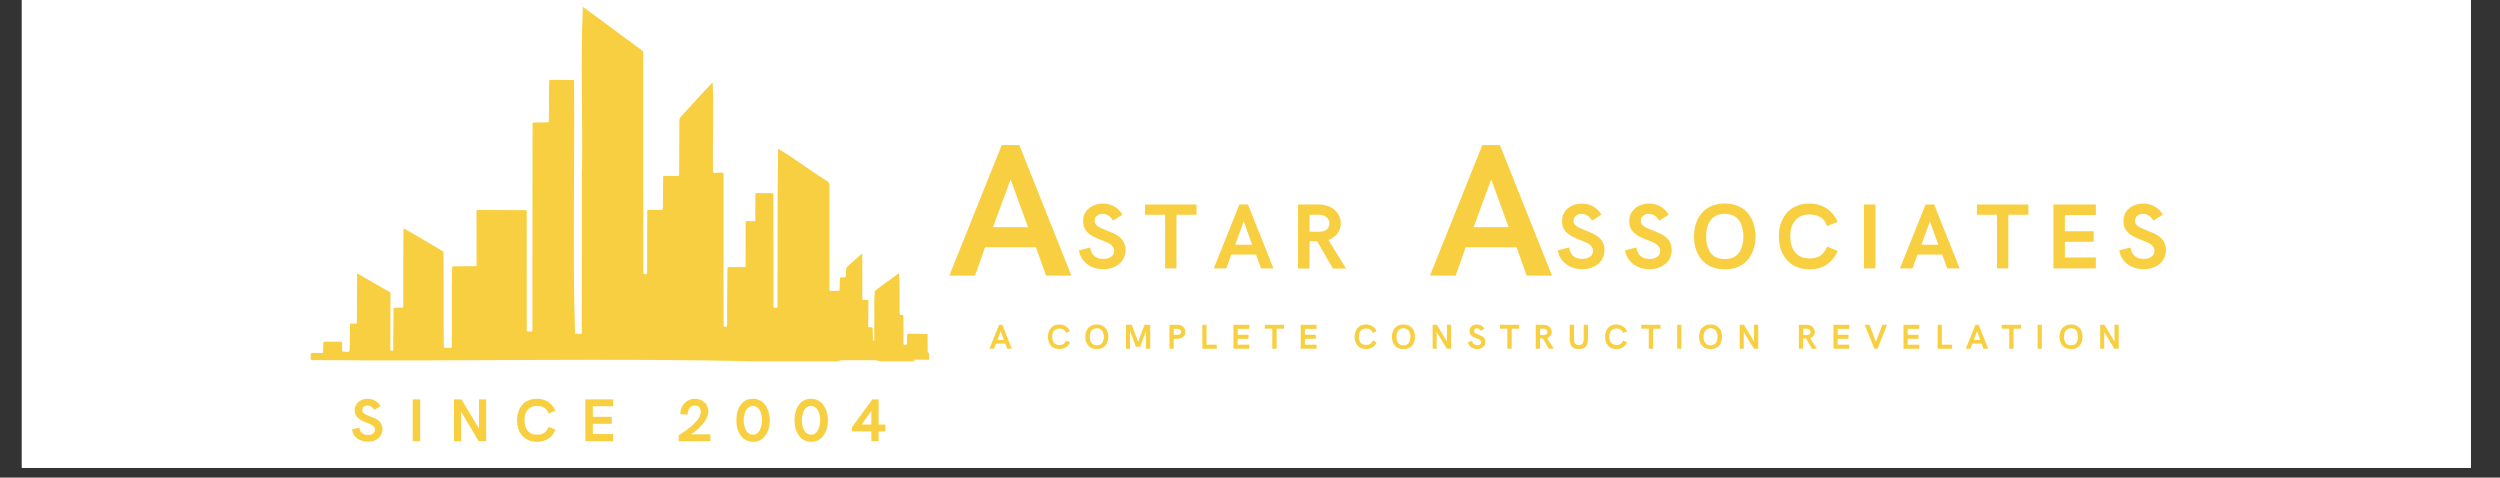<svg xmlns="http://www.w3.org/2000/svg" xmlns:xlink="http://www.w3.org/1999/xlink" width="335" zoomAndPan="magnify" viewBox="0 0 251.25 48" height="64" preserveAspectRatio="xMidYMid meet" version="1.0"><rect x="0" y="0" width="251.25" height="48" fill="#333333" stroke="none"/><defs><g/><clipPath id="40067dc426"><path d="M 2.195 0 L 248.32 0 L 248.32 47.02 L 2.195 47.02 Z M 2.195 0 " clip-rule="nonzero"/></clipPath><clipPath id="c0d48715ca"><path d="M 31.219 0.68 L 93.367 0.68 L 93.367 36.316 L 31.219 36.316 Z M 31.219 0.68 " clip-rule="nonzero"/></clipPath><clipPath id="877c671ae6"><path d="M 31.219 36 L 79 36 L 79 36.316 L 31.219 36.316 Z M 31.219 36 " clip-rule="nonzero"/></clipPath></defs><g clip-path="url(#40067dc426)"><path fill="#ffffff" d="M 2.195 0 L 248.32 0 L 248.32 47.02 L 2.195 47.02 Z M 2.195 0 " fill-opacity="1" fill-rule="nonzero"/><path fill="#ffffff" d="M 2.195 0 L 248.32 0 L 248.32 47.02 L 2.195 47.02 Z M 2.195 0 " fill-opacity="1" fill-rule="nonzero"/></g><g clip-path="url(#c0d48715ca)"><path fill="#f8cf40" d="M 93.848 37.168 C 93.207 36.75 92.441 36.527 91.781 36.184 C 91.805 36.125 91.887 36.152 91.938 36.145 C 92.395 36.148 92.852 36.152 93.305 36.152 C 93.398 36.141 93.562 36.191 93.598 36.074 C 93.594 35.898 93.625 35.68 93.578 35.516 C 93.434 35.352 93.203 35.66 93.234 35.223 C 93.23 34.77 93.227 34.312 93.223 33.855 C 93.207 33.758 93.266 33.582 93.133 33.566 C 92.508 33.551 91.875 33.527 91.246 33.539 C 91.094 33.57 91.184 34.328 91.145 34.504 C 91.141 34.641 91.125 34.652 90.992 34.656 C 90.805 34.66 90.793 34.648 90.793 34.453 C 90.793 34.348 90.797 34.246 90.797 34.141 C 90.793 33.348 90.809 32.555 90.793 31.762 C 90.797 31.664 90.699 31.652 90.621 31.664 C 90.422 31.676 90.422 31.637 90.414 31.461 C 90.387 30.137 90.43 28.809 90.363 27.484 C 90.254 27.469 90.195 27.559 90.121 27.609 C 89.406 28.172 88.594 28.68 87.918 29.262 C 87.82 30.473 87.898 31.711 87.863 32.93 C 87.863 33.301 87.867 33.672 87.867 34.043 C 87.855 34.113 87.879 34.242 87.805 34.27 C 87.672 34.238 87.738 33.371 87.703 33.195 C 87.719 32.832 87.652 32.895 87.344 32.895 C 87.23 32.895 87.258 32.762 87.254 32.688 C 87.262 31.945 87.273 31.203 87.277 30.465 C 87.281 30.109 87.32 30.148 86.961 30.148 C 86.637 30.152 86.66 30.176 86.66 29.84 C 86.656 28.426 86.672 27.012 86.66 25.602 C 86.656 25.574 86.637 25.543 86.617 25.52 C 86.609 25.516 86.57 25.531 86.551 25.547 C 86.094 25.953 85.645 26.367 85.18 26.77 C 84.949 26.973 85.062 27.328 85.012 27.602 C 85.059 28.086 84.688 27.773 84.43 27.91 C 84.383 28.25 84.387 28.594 84.383 28.938 C 84.371 29.059 84.43 29.25 84.242 29.227 C 84.043 29.234 83.844 29.23 83.648 29.23 C 83.332 29.23 83.355 29.258 83.355 28.941 C 83.359 25.484 83.371 22.027 83.355 18.57 C 83.355 18.414 83.301 18.32 83.172 18.238 C 82.758 17.977 82.348 17.703 81.941 17.43 C 80.695 16.609 79.488 15.688 78.203 14.953 C 78.105 20.203 78.168 25.465 78.137 30.723 C 78.137 30.938 78.129 30.938 77.922 30.938 C 77.738 30.934 77.734 30.93 77.727 30.746 C 77.719 27.023 77.738 23.301 77.719 19.578 C 77.715 19.418 77.707 19.414 77.559 19.414 C 77.086 19.41 76.609 19.41 76.137 19.406 C 75.914 19.406 75.914 19.395 75.914 19.637 C 75.91 20.473 75.918 21.309 75.906 22.145 C 75.961 22.328 75.184 22.188 75.059 22.219 C 74.867 22.18 74.965 22.66 74.938 22.789 C 74.934 24.109 74.945 25.426 74.93 26.746 C 74.93 26.809 74.895 26.84 74.832 26.84 C 74.316 26.84 73.801 26.844 73.281 26.844 C 73.117 26.844 73.117 26.848 73.109 27.02 C 73.074 28.879 73.082 30.742 73.074 32.605 C 73.07 32.84 73.066 32.84 72.82 32.84 C 72.758 32.84 72.727 32.801 72.727 32.742 C 72.695 27.668 72.727 22.59 72.711 17.512 C 72.707 17.359 72.695 17.348 72.551 17.348 C 72.359 17.352 72.172 17.363 71.984 17.367 C 71.621 17.375 71.652 17.395 71.652 17.035 C 71.617 14.145 71.727 11.168 71.629 8.32 C 71.598 8.312 71.543 8.363 71.508 8.398 C 71.285 8.629 71.062 8.855 70.848 9.09 C 70.047 9.961 69.254 10.836 68.453 11.703 C 68.336 11.832 68.273 11.961 68.277 12.137 C 68.25 13.945 68.277 15.758 68.254 17.566 C 68.254 17.73 68.043 17.672 67.934 17.684 C 67.598 17.684 67.258 17.684 66.922 17.684 C 66.598 17.688 66.645 17.664 66.641 17.953 C 66.641 18.93 66.633 19.902 66.613 20.875 C 66.609 21.086 66.605 21.086 66.391 21.09 C 65.984 21.094 65.578 21.098 65.176 21.098 C 65.07 21.105 65.055 21.113 65.051 21.219 C 65.027 23.105 65.043 24.992 65.035 26.883 C 65.035 27.055 65.035 27.227 65.027 27.398 C 65.023 27.535 64.996 27.559 64.855 27.562 C 64.746 27.559 64.652 27.566 64.656 27.426 C 64.66 23.555 64.652 19.688 64.645 15.816 C 64.645 12.309 64.652 8.801 64.645 5.293 C 64.66 5.133 64.516 5.07 64.41 4.984 C 62.453 3.566 60.539 2.09 58.578 0.695 C 58.332 5.988 58.574 11.656 58.492 17.074 C 58.484 17.074 58.477 17.074 58.473 17.074 C 58.465 22.539 58.484 28.004 58.469 33.469 C 58.516 33.633 57.887 33.516 57.793 33.539 C 57.531 25.273 57.773 16.715 57.695 8.352 C 57.684 8.234 57.75 8.039 57.582 8.035 C 56.844 8.027 56.102 8.031 55.359 8.027 C 55.301 8.012 55.207 8.035 55.191 8.098 C 55.148 9.465 55.191 10.836 55.164 12.207 C 55.242 12.375 53.957 12.281 53.793 12.312 C 53.484 12.293 53.527 12.367 53.523 12.633 C 53.52 19.449 53.5 26.266 53.504 33.086 C 53.504 33.316 53.504 33.316 53.277 33.316 C 52.93 33.301 52.93 33.371 52.938 32.992 C 52.938 30 52.934 27.012 52.934 24.02 C 52.934 23.105 52.938 22.191 52.938 21.281 C 52.938 21.141 52.926 21.129 52.797 21.121 C 51.191 21.113 49.59 21.105 47.984 21.105 C 47.926 21.105 47.887 21.137 47.887 21.199 C 47.883 22.957 47.895 24.715 47.895 26.473 C 47.895 26.77 47.91 26.754 47.609 26.754 C 46.938 26.754 46.266 26.754 45.594 26.758 C 45.457 26.758 45.445 26.77 45.441 26.906 C 45.375 29.551 45.43 32.199 45.41 34.844 C 45.406 34.93 45.383 34.957 45.305 34.961 C 45.109 34.965 44.91 34.965 44.711 34.961 C 44.629 34.961 44.609 34.941 44.602 34.852 C 44.566 31.801 44.609 28.75 44.574 25.695 C 44.547 25.539 44.645 25.309 44.465 25.227 C 43.191 24.488 41.938 23.715 40.652 22.992 C 40.59 22.957 40.555 22.977 40.547 23.047 C 40.539 23.613 40.539 24.184 40.535 24.75 C 40.531 26.77 40.539 28.785 40.531 30.801 C 40.535 30.961 40.371 30.914 40.27 30.922 C 40.078 30.922 39.891 30.922 39.699 30.926 C 39.562 30.93 39.562 30.934 39.555 31.078 C 39.539 32.059 39.531 33.043 39.52 34.023 C 39.516 34.387 39.52 34.75 39.52 35.109 C 39.516 35.242 39.488 35.262 39.367 35.258 C 39.211 35.27 39.234 35.145 39.234 35.035 C 39.238 33.211 39.227 31.383 39.242 29.555 C 39.246 29.434 39.199 29.367 39.094 29.312 C 38.078 28.75 37.082 28.148 36.074 27.57 C 35.871 27.43 35.875 27.523 35.883 27.75 C 35.875 29.293 35.879 30.836 35.867 32.379 C 35.871 32.605 35.613 32.496 35.473 32.516 C 35.145 32.512 35.18 32.469 35.176 32.793 C 35.168 33.516 35.16 34.242 35.148 34.965 C 35.16 35.535 34.996 35.316 34.5 35.34 C 34.414 35.336 34.387 35.309 34.387 35.207 C 34.383 34.969 34.383 34.727 34.379 34.484 C 34.379 34.363 34.363 34.348 34.246 34.348 C 33.711 34.344 33.176 34.34 32.645 34.34 C 32.523 34.34 32.508 34.355 32.5 34.469 C 32.492 34.711 32.484 34.953 32.477 35.191 C 32.469 35.508 32.488 35.48 32.176 35.477 C 31.918 35.504 31.172 35.395 31.223 35.566 C 31.281 36.125 31.02 36.215 31.719 36.188 C 46.645 36.332 61.605 35.965 76.52 36.328 C 79.465 36.723 82.398 37.254 85.219 38.207 C 86.105 38.512 86.992 38.812 87.855 39.188 C 88.039 39.266 88.207 39.277 88.402 39.207 C 88.891 39.039 89.387 38.895 89.879 38.742 C 89.973 38.715 90.078 38.723 90.148 38.637 C 88.367 37.441 86.258 36.883 84.254 36.223 C 85.441 36.168 86.648 36.219 87.844 36.199 C 88.363 36.203 88.84 36.453 89.328 36.609 C 89.977 36.848 90.621 37.086 91.246 37.379 C 91.609 37.5 92.18 37.965 92.527 37.797 C 92.957 37.621 93.383 37.43 93.836 37.312 C 93.91 37.289 93.918 37.203 93.848 37.168 Z M 93.848 37.168 " fill-opacity="1" fill-rule="nonzero"/></g><g clip-path="url(#877c671ae6)"><path fill="#f8cf40" d="M 78.066 42.457 C 69.875 39.371 61.09 38.516 52.426 37.816 C 45.742 37.309 39.062 36.754 32.375 36.309 C 32.375 36.309 32.375 36.312 32.371 36.312 C 32.238 36.32 32.098 36.297 31.965 36.328 C 41.078 37.648 50.262 38.73 59.266 40.734 C 63.539 41.656 67.766 42.812 71.898 44.242 C 72.02 44.281 72.133 44.289 72.25 44.254 C 73.363 43.922 74.477 43.586 75.59 43.254 C 76.383 43.016 77.172 42.785 77.969 42.551 C 78.008 42.531 78.07 42.527 78.082 42.477 C 78.086 42.473 78.074 42.461 78.066 42.457 Z M 78.066 42.457 " fill-opacity="1" fill-rule="nonzero"/></g><g fill="#f8cf40" fill-opacity="1"><g transform="translate(99.424, 35.048)"><g><path d="M 0.016 0 L 0.984 -2.406 L 1.312 -2.406 L 2.266 0 L 1.797 0 L 1.609 -0.516 L 0.672 -0.516 L 0.484 0 Z M 0.828 -0.891 L 1.469 -0.891 L 1.141 -1.766 Z M 0.828 -0.891 "/></g></g></g><g fill="#f8cf40" fill-opacity="1"><g transform="translate(103.025, 35.048)"><g/></g></g><g fill="#f8cf40" fill-opacity="1"><g transform="translate(105.181, 35.048)"><g><path d="M 1.297 0.031 C 1.141 0.031 1 0.008 0.875 -0.031 C 0.75 -0.07 0.641 -0.129 0.547 -0.203 C 0.453 -0.285 0.375 -0.379 0.312 -0.484 C 0.258 -0.586 0.219 -0.695 0.188 -0.812 C 0.156 -0.938 0.141 -1.066 0.141 -1.203 C 0.141 -1.336 0.156 -1.461 0.188 -1.578 C 0.219 -1.703 0.258 -1.816 0.312 -1.922 C 0.375 -2.023 0.453 -2.113 0.547 -2.188 C 0.641 -2.27 0.75 -2.332 0.875 -2.375 C 1 -2.414 1.141 -2.438 1.297 -2.438 C 1.453 -2.438 1.598 -2.41 1.734 -2.359 C 1.867 -2.305 1.988 -2.227 2.094 -2.125 C 2.195 -2.031 2.281 -1.906 2.344 -1.75 L 1.953 -1.594 C 1.922 -1.695 1.875 -1.781 1.812 -1.844 C 1.75 -1.906 1.672 -1.953 1.578 -1.984 C 1.492 -2.016 1.398 -2.031 1.297 -2.031 C 1.172 -2.031 1.062 -2.008 0.969 -1.969 C 0.875 -1.926 0.797 -1.867 0.734 -1.797 C 0.68 -1.723 0.641 -1.633 0.609 -1.531 C 0.578 -1.438 0.562 -1.332 0.562 -1.219 C 0.562 -1.102 0.578 -0.992 0.609 -0.891 C 0.641 -0.785 0.68 -0.691 0.734 -0.609 C 0.797 -0.535 0.875 -0.477 0.969 -0.438 C 1.062 -0.395 1.172 -0.375 1.297 -0.375 C 1.453 -0.375 1.582 -0.406 1.688 -0.469 C 1.801 -0.539 1.891 -0.66 1.953 -0.828 L 2.359 -0.656 C 2.297 -0.508 2.211 -0.383 2.109 -0.281 C 2.004 -0.176 1.883 -0.098 1.75 -0.047 C 1.613 0.004 1.461 0.031 1.297 0.031 Z M 1.297 0.031 "/></g></g></g><g fill="#f8cf40" fill-opacity="1"><g transform="translate(108.933, 35.048)"><g><path d="M 1.297 0.031 C 1.141 0.031 1 0.008 0.875 -0.031 C 0.75 -0.07 0.641 -0.129 0.547 -0.203 C 0.453 -0.285 0.375 -0.379 0.312 -0.484 C 0.258 -0.586 0.219 -0.695 0.188 -0.812 C 0.156 -0.938 0.141 -1.066 0.141 -1.203 C 0.141 -1.336 0.156 -1.461 0.188 -1.578 C 0.219 -1.703 0.258 -1.816 0.312 -1.922 C 0.375 -2.023 0.453 -2.113 0.547 -2.188 C 0.641 -2.27 0.75 -2.332 0.875 -2.375 C 1 -2.414 1.141 -2.438 1.297 -2.438 C 1.453 -2.438 1.594 -2.414 1.719 -2.375 C 1.844 -2.332 1.953 -2.27 2.047 -2.188 C 2.141 -2.113 2.219 -2.023 2.281 -1.922 C 2.344 -1.816 2.383 -1.703 2.406 -1.578 C 2.438 -1.461 2.453 -1.336 2.453 -1.203 C 2.453 -1.066 2.438 -0.938 2.406 -0.812 C 2.383 -0.695 2.344 -0.586 2.281 -0.484 C 2.219 -0.379 2.141 -0.285 2.047 -0.203 C 1.953 -0.129 1.844 -0.07 1.719 -0.031 C 1.594 0.008 1.453 0.031 1.297 0.031 Z M 1.297 -0.344 C 1.43 -0.344 1.539 -0.363 1.625 -0.406 C 1.719 -0.457 1.789 -0.52 1.844 -0.594 C 1.895 -0.676 1.93 -0.77 1.953 -0.875 C 1.984 -0.977 2 -1.086 2 -1.203 C 2 -1.316 1.984 -1.422 1.953 -1.516 C 1.93 -1.617 1.895 -1.711 1.844 -1.797 C 1.789 -1.879 1.719 -1.941 1.625 -1.984 C 1.539 -2.035 1.43 -2.062 1.297 -2.062 C 1.172 -2.062 1.062 -2.035 0.969 -1.984 C 0.883 -1.941 0.812 -1.879 0.75 -1.797 C 0.695 -1.711 0.656 -1.617 0.625 -1.516 C 0.602 -1.422 0.594 -1.316 0.594 -1.203 C 0.594 -1.086 0.602 -0.977 0.625 -0.875 C 0.656 -0.77 0.695 -0.676 0.75 -0.594 C 0.812 -0.52 0.883 -0.457 0.969 -0.406 C 1.062 -0.363 1.172 -0.344 1.297 -0.344 Z M 1.297 -0.344 "/></g></g></g><g fill="#f8cf40" fill-opacity="1"><g transform="translate(112.848, 35.048)"><g><path d="M 0.312 0 L 0.312 -2.406 L 0.891 -2.406 L 1.531 -0.688 L 2.172 -2.406 L 2.75 -2.406 L 2.75 0 L 2.328 0 L 2.328 -1.797 L 1.734 -0.203 L 1.312 -0.203 L 0.719 -1.797 L 0.719 0 Z M 0.312 0 "/></g></g></g><g fill="#f8cf40" fill-opacity="1"><g transform="translate(117.221, 35.048)"><g><path d="M 0.312 0 L 0.312 -2.406 L 1.062 -2.406 C 1.188 -2.406 1.301 -2.391 1.406 -2.359 C 1.508 -2.328 1.598 -2.281 1.672 -2.219 C 1.742 -2.156 1.801 -2.078 1.844 -1.984 C 1.883 -1.898 1.906 -1.801 1.906 -1.688 C 1.906 -1.582 1.883 -1.484 1.844 -1.391 C 1.801 -1.305 1.742 -1.234 1.672 -1.172 C 1.598 -1.117 1.508 -1.078 1.406 -1.047 C 1.301 -1.016 1.188 -1 1.062 -1 L 0.734 -1 L 0.734 0 Z M 0.734 -1.406 L 1.062 -1.406 C 1.207 -1.406 1.312 -1.426 1.375 -1.469 C 1.445 -1.52 1.484 -1.594 1.484 -1.688 C 1.484 -1.789 1.445 -1.867 1.375 -1.922 C 1.312 -1.973 1.207 -2 1.062 -2 L 0.734 -2 Z M 0.734 -1.406 "/></g></g></g><g fill="#f8cf40" fill-opacity="1"><g transform="translate(120.524, 35.048)"><g><path d="M 0.312 0 L 0.312 -2.406 L 0.734 -2.406 L 0.734 -0.406 L 1.766 -0.406 L 1.766 0 Z M 0.312 0 "/></g></g></g><g fill="#f8cf40" fill-opacity="1"><g transform="translate(123.649, 35.048)"><g><path d="M 0.312 0 L 0.312 -2.406 L 1.906 -2.406 L 1.906 -2 L 0.734 -2 L 0.734 -1.406 L 1.828 -1.406 L 1.828 -1 L 0.734 -1 L 0.734 -0.406 L 1.906 -0.406 L 1.906 0 Z M 0.312 0 "/></g></g></g><g fill="#f8cf40" fill-opacity="1"><g transform="translate(127.084, 35.048)"><g><path d="M 0.781 0 L 0.781 -2.016 L 0.031 -2.016 L 0.031 -2.406 L 1.969 -2.406 L 1.969 -2.016 L 1.219 -2.016 L 1.219 0 Z M 0.781 0 "/></g></g></g><g fill="#f8cf40" fill-opacity="1"><g transform="translate(130.408, 35.048)"><g><path d="M 0.312 0 L 0.312 -2.406 L 1.906 -2.406 L 1.906 -2 L 0.734 -2 L 0.734 -1.406 L 1.828 -1.406 L 1.828 -1 L 0.734 -1 L 0.734 -0.406 L 1.906 -0.406 L 1.906 0 Z M 0.312 0 "/></g></g></g><g fill="#f8cf40" fill-opacity="1"><g transform="translate(133.843, 35.048)"><g/></g></g><g fill="#f8cf40" fill-opacity="1"><g transform="translate(135.999, 35.048)"><g><path d="M 1.297 0.031 C 1.141 0.031 1 0.008 0.875 -0.031 C 0.75 -0.07 0.641 -0.129 0.547 -0.203 C 0.453 -0.285 0.375 -0.379 0.312 -0.484 C 0.258 -0.586 0.219 -0.695 0.188 -0.812 C 0.156 -0.938 0.141 -1.066 0.141 -1.203 C 0.141 -1.336 0.156 -1.461 0.188 -1.578 C 0.219 -1.703 0.258 -1.816 0.312 -1.922 C 0.375 -2.023 0.453 -2.113 0.547 -2.188 C 0.641 -2.27 0.75 -2.332 0.875 -2.375 C 1 -2.414 1.141 -2.438 1.297 -2.438 C 1.453 -2.438 1.598 -2.41 1.734 -2.359 C 1.867 -2.305 1.988 -2.227 2.094 -2.125 C 2.195 -2.031 2.281 -1.906 2.344 -1.75 L 1.953 -1.594 C 1.922 -1.695 1.875 -1.781 1.812 -1.844 C 1.75 -1.906 1.672 -1.953 1.578 -1.984 C 1.492 -2.016 1.398 -2.031 1.297 -2.031 C 1.172 -2.031 1.062 -2.008 0.969 -1.969 C 0.875 -1.926 0.797 -1.867 0.734 -1.797 C 0.68 -1.723 0.641 -1.633 0.609 -1.531 C 0.578 -1.438 0.562 -1.332 0.562 -1.219 C 0.562 -1.102 0.578 -0.992 0.609 -0.891 C 0.641 -0.785 0.68 -0.691 0.734 -0.609 C 0.797 -0.535 0.875 -0.477 0.969 -0.438 C 1.062 -0.395 1.172 -0.375 1.297 -0.375 C 1.453 -0.375 1.582 -0.406 1.688 -0.469 C 1.801 -0.539 1.891 -0.66 1.953 -0.828 L 2.359 -0.656 C 2.297 -0.508 2.211 -0.383 2.109 -0.281 C 2.004 -0.176 1.883 -0.098 1.75 -0.047 C 1.613 0.004 1.461 0.031 1.297 0.031 Z M 1.297 0.031 "/></g></g></g><g fill="#f8cf40" fill-opacity="1"><g transform="translate(139.751, 35.048)"><g><path d="M 1.297 0.031 C 1.141 0.031 1 0.008 0.875 -0.031 C 0.75 -0.07 0.641 -0.129 0.547 -0.203 C 0.453 -0.285 0.375 -0.379 0.312 -0.484 C 0.258 -0.586 0.219 -0.695 0.188 -0.812 C 0.156 -0.938 0.141 -1.066 0.141 -1.203 C 0.141 -1.336 0.156 -1.461 0.188 -1.578 C 0.219 -1.703 0.258 -1.816 0.312 -1.922 C 0.375 -2.023 0.453 -2.113 0.547 -2.188 C 0.641 -2.27 0.75 -2.332 0.875 -2.375 C 1 -2.414 1.141 -2.438 1.297 -2.438 C 1.453 -2.438 1.594 -2.414 1.719 -2.375 C 1.844 -2.332 1.953 -2.27 2.047 -2.188 C 2.141 -2.113 2.219 -2.023 2.281 -1.922 C 2.344 -1.816 2.383 -1.703 2.406 -1.578 C 2.438 -1.461 2.453 -1.336 2.453 -1.203 C 2.453 -1.066 2.438 -0.938 2.406 -0.812 C 2.383 -0.695 2.344 -0.586 2.281 -0.484 C 2.219 -0.379 2.141 -0.285 2.047 -0.203 C 1.953 -0.129 1.844 -0.07 1.719 -0.031 C 1.594 0.008 1.453 0.031 1.297 0.031 Z M 1.297 -0.344 C 1.43 -0.344 1.539 -0.363 1.625 -0.406 C 1.719 -0.457 1.789 -0.52 1.844 -0.594 C 1.895 -0.676 1.93 -0.77 1.953 -0.875 C 1.984 -0.977 2 -1.086 2 -1.203 C 2 -1.316 1.984 -1.422 1.953 -1.516 C 1.93 -1.617 1.895 -1.711 1.844 -1.797 C 1.789 -1.879 1.719 -1.941 1.625 -1.984 C 1.539 -2.035 1.43 -2.062 1.297 -2.062 C 1.172 -2.062 1.062 -2.035 0.969 -1.984 C 0.883 -1.941 0.812 -1.879 0.75 -1.797 C 0.695 -1.711 0.656 -1.617 0.625 -1.516 C 0.602 -1.422 0.594 -1.316 0.594 -1.203 C 0.594 -1.086 0.602 -0.977 0.625 -0.875 C 0.656 -0.77 0.695 -0.676 0.75 -0.594 C 0.812 -0.52 0.883 -0.457 0.969 -0.406 C 1.062 -0.363 1.172 -0.344 1.297 -0.344 Z M 1.297 -0.344 "/></g></g></g><g fill="#f8cf40" fill-opacity="1"><g transform="translate(143.666, 35.048)"><g><path d="M 0.312 0 L 0.312 -2.406 L 0.734 -2.406 L 1.75 -0.719 L 1.75 -2.406 L 2.172 -2.406 L 2.172 0 L 1.734 0 L 0.719 -1.688 L 0.719 0 Z M 0.312 0 "/></g></g></g><g fill="#f8cf40" fill-opacity="1"><g transform="translate(147.456, 35.048)"><g><path d="M 1 0.031 C 0.895 0.031 0.789 0.016 0.688 -0.016 C 0.582 -0.047 0.488 -0.086 0.406 -0.141 C 0.32 -0.203 0.25 -0.273 0.188 -0.359 C 0.133 -0.453 0.098 -0.555 0.078 -0.672 L 0.5 -0.781 C 0.508 -0.688 0.535 -0.609 0.578 -0.547 C 0.629 -0.484 0.691 -0.438 0.766 -0.406 C 0.836 -0.375 0.914 -0.359 1 -0.359 C 1.094 -0.359 1.164 -0.367 1.219 -0.391 C 1.281 -0.422 1.328 -0.457 1.359 -0.5 C 1.391 -0.551 1.406 -0.602 1.406 -0.656 C 1.406 -0.719 1.383 -0.77 1.344 -0.812 C 1.312 -0.863 1.27 -0.906 1.219 -0.938 C 1.164 -0.969 1.102 -0.992 1.031 -1.016 C 0.957 -1.047 0.883 -1.078 0.812 -1.109 C 0.738 -1.141 0.664 -1.172 0.594 -1.203 C 0.531 -1.242 0.469 -1.289 0.406 -1.344 C 0.352 -1.395 0.312 -1.453 0.281 -1.516 C 0.25 -1.586 0.234 -1.676 0.234 -1.781 C 0.234 -1.883 0.254 -1.977 0.297 -2.062 C 0.336 -2.145 0.391 -2.211 0.453 -2.266 C 0.523 -2.328 0.602 -2.367 0.688 -2.391 C 0.781 -2.422 0.879 -2.438 0.984 -2.438 C 1.129 -2.438 1.266 -2.398 1.391 -2.328 C 1.523 -2.266 1.633 -2.16 1.719 -2.016 L 1.359 -1.797 C 1.316 -1.879 1.258 -1.941 1.188 -1.984 C 1.125 -2.035 1.051 -2.062 0.969 -2.062 C 0.914 -2.062 0.863 -2.047 0.812 -2.016 C 0.77 -1.992 0.734 -1.961 0.703 -1.922 C 0.68 -1.891 0.672 -1.848 0.672 -1.797 C 0.672 -1.742 0.688 -1.695 0.719 -1.656 C 0.75 -1.613 0.789 -1.578 0.844 -1.547 C 0.906 -1.516 0.969 -1.484 1.031 -1.453 C 1.102 -1.43 1.176 -1.406 1.25 -1.375 C 1.32 -1.344 1.391 -1.305 1.453 -1.266 C 1.523 -1.234 1.586 -1.191 1.641 -1.141 C 1.703 -1.086 1.75 -1.023 1.781 -0.953 C 1.812 -0.879 1.828 -0.797 1.828 -0.703 C 1.828 -0.586 1.805 -0.484 1.766 -0.391 C 1.723 -0.305 1.66 -0.234 1.578 -0.172 C 1.504 -0.109 1.414 -0.055 1.312 -0.016 C 1.219 0.016 1.113 0.031 1 0.031 Z M 1 0.031 "/></g></g></g><g fill="#f8cf40" fill-opacity="1"><g transform="translate(150.707, 35.048)"><g><path d="M 0.781 0 L 0.781 -2.016 L 0.031 -2.016 L 0.031 -2.406 L 1.969 -2.406 L 1.969 -2.016 L 1.219 -2.016 L 1.219 0 Z M 0.781 0 "/></g></g></g><g fill="#f8cf40" fill-opacity="1"><g transform="translate(154.031, 35.048)"><g><path d="M 0.312 0 L 0.312 -2.406 L 1.094 -2.406 C 1.195 -2.406 1.301 -2.391 1.406 -2.359 C 1.508 -2.328 1.598 -2.281 1.672 -2.219 C 1.742 -2.156 1.801 -2.078 1.844 -1.984 C 1.895 -1.898 1.922 -1.805 1.922 -1.703 C 1.922 -1.598 1.898 -1.504 1.859 -1.422 C 1.816 -1.336 1.758 -1.266 1.688 -1.203 C 1.613 -1.148 1.535 -1.102 1.453 -1.062 L 2.125 0 L 1.625 0 L 1.031 -1.031 L 0.734 -1.031 L 0.734 0 Z M 0.75 -1.375 L 1.125 -1.375 C 1.238 -1.383 1.328 -1.414 1.391 -1.469 C 1.453 -1.531 1.484 -1.602 1.484 -1.688 C 1.484 -1.789 1.445 -1.867 1.375 -1.922 C 1.312 -1.984 1.219 -2.016 1.094 -2.016 L 0.75 -2.016 Z M 0.75 -1.375 "/></g></g></g><g fill="#f8cf40" fill-opacity="1"><g transform="translate(157.505, 35.048)"><g><path d="M 1.172 0.031 C 0.953 0.031 0.773 -0.004 0.641 -0.078 C 0.516 -0.16 0.414 -0.273 0.344 -0.422 C 0.281 -0.566 0.25 -0.738 0.25 -0.938 L 0.25 -2.406 L 0.688 -2.406 L 0.688 -0.984 C 0.688 -0.859 0.695 -0.75 0.719 -0.656 C 0.75 -0.57 0.801 -0.504 0.875 -0.453 C 0.945 -0.398 1.047 -0.375 1.172 -0.375 C 1.305 -0.375 1.406 -0.398 1.469 -0.453 C 1.539 -0.504 1.586 -0.57 1.609 -0.656 C 1.641 -0.75 1.656 -0.859 1.656 -0.984 L 1.656 -2.406 L 2.094 -2.406 L 2.094 -0.953 C 2.094 -0.754 2.062 -0.578 2 -0.422 C 1.938 -0.273 1.836 -0.16 1.703 -0.078 C 1.566 -0.004 1.391 0.031 1.172 0.031 Z M 1.172 0.031 "/></g></g></g><g fill="#f8cf40" fill-opacity="1"><g transform="translate(161.169, 35.048)"><g><path d="M 1.297 0.031 C 1.141 0.031 1 0.008 0.875 -0.031 C 0.75 -0.07 0.641 -0.129 0.547 -0.203 C 0.453 -0.285 0.375 -0.379 0.312 -0.484 C 0.258 -0.586 0.219 -0.695 0.188 -0.812 C 0.156 -0.938 0.141 -1.066 0.141 -1.203 C 0.141 -1.336 0.156 -1.461 0.188 -1.578 C 0.219 -1.703 0.258 -1.816 0.312 -1.922 C 0.375 -2.023 0.453 -2.113 0.547 -2.188 C 0.641 -2.27 0.75 -2.332 0.875 -2.375 C 1 -2.414 1.141 -2.438 1.297 -2.438 C 1.453 -2.438 1.598 -2.41 1.734 -2.359 C 1.867 -2.305 1.988 -2.227 2.094 -2.125 C 2.195 -2.031 2.281 -1.906 2.344 -1.75 L 1.953 -1.594 C 1.922 -1.695 1.875 -1.781 1.812 -1.844 C 1.75 -1.906 1.672 -1.953 1.578 -1.984 C 1.492 -2.016 1.398 -2.031 1.297 -2.031 C 1.172 -2.031 1.062 -2.008 0.969 -1.969 C 0.875 -1.926 0.797 -1.867 0.734 -1.797 C 0.68 -1.723 0.641 -1.633 0.609 -1.531 C 0.578 -1.438 0.562 -1.332 0.562 -1.219 C 0.562 -1.102 0.578 -0.992 0.609 -0.891 C 0.641 -0.785 0.68 -0.691 0.734 -0.609 C 0.797 -0.535 0.875 -0.477 0.969 -0.438 C 1.062 -0.395 1.172 -0.375 1.297 -0.375 C 1.453 -0.375 1.582 -0.406 1.688 -0.469 C 1.801 -0.539 1.891 -0.66 1.953 -0.828 L 2.359 -0.656 C 2.297 -0.508 2.211 -0.383 2.109 -0.281 C 2.004 -0.176 1.883 -0.098 1.75 -0.047 C 1.613 0.004 1.461 0.031 1.297 0.031 Z M 1.297 0.031 "/></g></g></g><g fill="#f8cf40" fill-opacity="1"><g transform="translate(164.921, 35.048)"><g><path d="M 0.781 0 L 0.781 -2.016 L 0.031 -2.016 L 0.031 -2.406 L 1.969 -2.406 L 1.969 -2.016 L 1.219 -2.016 L 1.219 0 Z M 0.781 0 "/></g></g></g><g fill="#f8cf40" fill-opacity="1"><g transform="translate(168.245, 35.048)"><g><path d="M 0.312 0 L 0.312 -2.406 L 0.734 -2.406 L 0.734 0 Z M 0.312 0 "/></g></g></g><g fill="#f8cf40" fill-opacity="1"><g transform="translate(170.616, 35.048)"><g><path d="M 1.297 0.031 C 1.141 0.031 1 0.008 0.875 -0.031 C 0.75 -0.07 0.641 -0.129 0.547 -0.203 C 0.453 -0.285 0.375 -0.379 0.312 -0.484 C 0.258 -0.586 0.219 -0.695 0.188 -0.812 C 0.156 -0.938 0.141 -1.066 0.141 -1.203 C 0.141 -1.336 0.156 -1.461 0.188 -1.578 C 0.219 -1.703 0.258 -1.816 0.312 -1.922 C 0.375 -2.023 0.453 -2.113 0.547 -2.188 C 0.641 -2.27 0.75 -2.332 0.875 -2.375 C 1 -2.414 1.141 -2.438 1.297 -2.438 C 1.453 -2.438 1.594 -2.414 1.719 -2.375 C 1.844 -2.332 1.953 -2.27 2.047 -2.188 C 2.141 -2.113 2.219 -2.023 2.281 -1.922 C 2.344 -1.816 2.383 -1.703 2.406 -1.578 C 2.438 -1.461 2.453 -1.336 2.453 -1.203 C 2.453 -1.066 2.438 -0.938 2.406 -0.812 C 2.383 -0.695 2.344 -0.586 2.281 -0.484 C 2.219 -0.379 2.141 -0.285 2.047 -0.203 C 1.953 -0.129 1.844 -0.07 1.719 -0.031 C 1.594 0.008 1.453 0.031 1.297 0.031 Z M 1.297 -0.344 C 1.43 -0.344 1.539 -0.363 1.625 -0.406 C 1.719 -0.457 1.789 -0.52 1.844 -0.594 C 1.895 -0.676 1.93 -0.77 1.953 -0.875 C 1.984 -0.977 2 -1.086 2 -1.203 C 2 -1.316 1.984 -1.422 1.953 -1.516 C 1.93 -1.617 1.895 -1.711 1.844 -1.797 C 1.789 -1.879 1.719 -1.941 1.625 -1.984 C 1.539 -2.035 1.43 -2.062 1.297 -2.062 C 1.172 -2.062 1.062 -2.035 0.969 -1.984 C 0.883 -1.941 0.812 -1.879 0.75 -1.797 C 0.695 -1.711 0.656 -1.617 0.625 -1.516 C 0.602 -1.422 0.594 -1.316 0.594 -1.203 C 0.594 -1.086 0.602 -0.977 0.625 -0.875 C 0.656 -0.77 0.695 -0.676 0.75 -0.594 C 0.812 -0.52 0.883 -0.457 0.969 -0.406 C 1.062 -0.363 1.172 -0.344 1.297 -0.344 Z M 1.297 -0.344 "/></g></g></g><g fill="#f8cf40" fill-opacity="1"><g transform="translate(174.531, 35.048)"><g><path d="M 0.312 0 L 0.312 -2.406 L 0.734 -2.406 L 1.75 -0.719 L 1.75 -2.406 L 2.172 -2.406 L 2.172 0 L 1.734 0 L 0.719 -1.688 L 0.719 0 Z M 0.312 0 "/></g></g></g><g fill="#f8cf40" fill-opacity="1"><g transform="translate(178.32, 35.048)"><g/></g></g><g fill="#f8cf40" fill-opacity="1"><g transform="translate(180.476, 35.048)"><g><path d="M 0.312 0 L 0.312 -2.406 L 1.094 -2.406 C 1.195 -2.406 1.301 -2.391 1.406 -2.359 C 1.508 -2.328 1.598 -2.281 1.672 -2.219 C 1.742 -2.156 1.801 -2.078 1.844 -1.984 C 1.895 -1.898 1.922 -1.805 1.922 -1.703 C 1.922 -1.598 1.898 -1.504 1.859 -1.422 C 1.816 -1.336 1.758 -1.266 1.688 -1.203 C 1.613 -1.148 1.535 -1.102 1.453 -1.062 L 2.125 0 L 1.625 0 L 1.031 -1.031 L 0.734 -1.031 L 0.734 0 Z M 0.75 -1.375 L 1.125 -1.375 C 1.238 -1.383 1.328 -1.414 1.391 -1.469 C 1.453 -1.531 1.484 -1.602 1.484 -1.688 C 1.484 -1.789 1.445 -1.867 1.375 -1.922 C 1.312 -1.984 1.219 -2.016 1.094 -2.016 L 0.75 -2.016 Z M 0.75 -1.375 "/></g></g></g><g fill="#f8cf40" fill-opacity="1"><g transform="translate(183.95, 35.048)"><g><path d="M 0.312 0 L 0.312 -2.406 L 1.906 -2.406 L 1.906 -2 L 0.734 -2 L 0.734 -1.406 L 1.828 -1.406 L 1.828 -1 L 0.734 -1 L 0.734 -0.406 L 1.906 -0.406 L 1.906 0 Z M 0.312 0 "/></g></g></g><g fill="#f8cf40" fill-opacity="1"><g transform="translate(187.385, 35.048)"><g><path d="M 0.984 0 L 0.016 -2.406 L 0.5 -2.406 L 1.141 -0.703 L 1.797 -2.406 L 2.266 -2.406 L 1.312 0 Z M 0.984 0 "/></g></g></g><g fill="#f8cf40" fill-opacity="1"><g transform="translate(190.986, 35.048)"><g><path d="M 0.312 0 L 0.312 -2.406 L 1.906 -2.406 L 1.906 -2 L 0.734 -2 L 0.734 -1.406 L 1.828 -1.406 L 1.828 -1 L 0.734 -1 L 0.734 -0.406 L 1.906 -0.406 L 1.906 0 Z M 0.312 0 "/></g></g></g><g fill="#f8cf40" fill-opacity="1"><g transform="translate(194.42, 35.048)"><g><path d="M 0.312 0 L 0.312 -2.406 L 0.734 -2.406 L 0.734 -0.406 L 1.766 -0.406 L 1.766 0 Z M 0.312 0 "/></g></g></g><g fill="#f8cf40" fill-opacity="1"><g transform="translate(197.546, 35.048)"><g><path d="M 0.016 0 L 0.984 -2.406 L 1.312 -2.406 L 2.266 0 L 1.797 0 L 1.609 -0.516 L 0.672 -0.516 L 0.484 0 Z M 0.828 -0.891 L 1.469 -0.891 L 1.141 -1.766 Z M 0.828 -0.891 "/></g></g></g><g fill="#f8cf40" fill-opacity="1"><g transform="translate(201.147, 35.048)"><g><path d="M 0.781 0 L 0.781 -2.016 L 0.031 -2.016 L 0.031 -2.406 L 1.969 -2.406 L 1.969 -2.016 L 1.219 -2.016 L 1.219 0 Z M 0.781 0 "/></g></g></g><g fill="#f8cf40" fill-opacity="1"><g transform="translate(204.471, 35.048)"><g><path d="M 0.312 0 L 0.312 -2.406 L 0.734 -2.406 L 0.734 0 Z M 0.312 0 "/></g></g></g><g fill="#f8cf40" fill-opacity="1"><g transform="translate(206.842, 35.048)"><g><path d="M 1.297 0.031 C 1.141 0.031 1 0.008 0.875 -0.031 C 0.75 -0.07 0.641 -0.129 0.547 -0.203 C 0.453 -0.285 0.375 -0.379 0.312 -0.484 C 0.258 -0.586 0.219 -0.695 0.188 -0.812 C 0.156 -0.938 0.141 -1.066 0.141 -1.203 C 0.141 -1.336 0.156 -1.461 0.188 -1.578 C 0.219 -1.703 0.258 -1.816 0.312 -1.922 C 0.375 -2.023 0.453 -2.113 0.547 -2.188 C 0.641 -2.27 0.75 -2.332 0.875 -2.375 C 1 -2.414 1.141 -2.438 1.297 -2.438 C 1.453 -2.438 1.594 -2.414 1.719 -2.375 C 1.844 -2.332 1.953 -2.27 2.047 -2.188 C 2.141 -2.113 2.219 -2.023 2.281 -1.922 C 2.344 -1.816 2.383 -1.703 2.406 -1.578 C 2.438 -1.461 2.453 -1.336 2.453 -1.203 C 2.453 -1.066 2.438 -0.938 2.406 -0.812 C 2.383 -0.695 2.344 -0.586 2.281 -0.484 C 2.219 -0.379 2.141 -0.285 2.047 -0.203 C 1.953 -0.129 1.844 -0.07 1.719 -0.031 C 1.594 0.008 1.453 0.031 1.297 0.031 Z M 1.297 -0.344 C 1.43 -0.344 1.539 -0.363 1.625 -0.406 C 1.719 -0.457 1.789 -0.52 1.844 -0.594 C 1.895 -0.676 1.93 -0.77 1.953 -0.875 C 1.984 -0.977 2 -1.086 2 -1.203 C 2 -1.316 1.984 -1.422 1.953 -1.516 C 1.93 -1.617 1.895 -1.711 1.844 -1.797 C 1.789 -1.879 1.719 -1.941 1.625 -1.984 C 1.539 -2.035 1.43 -2.062 1.297 -2.062 C 1.172 -2.062 1.062 -2.035 0.969 -1.984 C 0.883 -1.941 0.812 -1.879 0.75 -1.797 C 0.695 -1.711 0.656 -1.617 0.625 -1.516 C 0.602 -1.422 0.594 -1.316 0.594 -1.203 C 0.594 -1.086 0.602 -0.977 0.625 -0.875 C 0.656 -0.77 0.695 -0.676 0.75 -0.594 C 0.812 -0.52 0.883 -0.457 0.969 -0.406 C 1.062 -0.363 1.172 -0.344 1.297 -0.344 Z M 1.297 -0.344 "/></g></g></g><g fill="#f8cf40" fill-opacity="1"><g transform="translate(210.757, 35.048)"><g><path d="M 0.312 0 L 0.312 -2.406 L 0.734 -2.406 L 1.75 -0.719 L 1.75 -2.406 L 2.172 -2.406 L 2.172 0 L 1.734 0 L 0.719 -1.688 L 0.719 0 Z M 0.312 0 "/></g></g></g><g fill="#f8cf40" fill-opacity="1"><g transform="translate(35.237, 44.341)"><g><path d="M 1.75 0.047 C 1.562 0.047 1.379 0.02 1.203 -0.031 C 1.023 -0.082 0.859 -0.156 0.703 -0.25 C 0.555 -0.352 0.43 -0.484 0.328 -0.641 C 0.234 -0.797 0.172 -0.977 0.141 -1.188 L 0.891 -1.375 C 0.898 -1.195 0.945 -1.051 1.031 -0.938 C 1.113 -0.832 1.219 -0.754 1.344 -0.703 C 1.469 -0.648 1.602 -0.625 1.75 -0.625 C 1.906 -0.625 2.031 -0.645 2.125 -0.688 C 2.227 -0.738 2.305 -0.805 2.359 -0.891 C 2.422 -0.973 2.453 -1.062 2.453 -1.156 C 2.453 -1.27 2.422 -1.363 2.359 -1.438 C 2.305 -1.508 2.227 -1.57 2.125 -1.625 C 2.031 -1.688 1.922 -1.742 1.797 -1.797 C 1.68 -1.848 1.555 -1.895 1.422 -1.938 C 1.297 -1.988 1.172 -2.047 1.047 -2.109 C 0.93 -2.18 0.828 -2.258 0.734 -2.344 C 0.641 -2.438 0.562 -2.539 0.5 -2.656 C 0.438 -2.781 0.406 -2.93 0.406 -3.109 C 0.406 -3.297 0.441 -3.457 0.516 -3.594 C 0.586 -3.738 0.68 -3.859 0.797 -3.953 C 0.922 -4.055 1.062 -4.133 1.219 -4.188 C 1.383 -4.238 1.551 -4.266 1.719 -4.266 C 1.977 -4.266 2.219 -4.203 2.438 -4.078 C 2.664 -3.961 2.852 -3.781 3 -3.531 L 2.375 -3.141 C 2.301 -3.285 2.203 -3.395 2.078 -3.469 C 1.961 -3.551 1.836 -3.594 1.703 -3.594 C 1.598 -3.594 1.504 -3.57 1.422 -3.531 C 1.348 -3.5 1.285 -3.445 1.234 -3.375 C 1.191 -3.312 1.172 -3.234 1.172 -3.141 C 1.172 -3.047 1.195 -2.961 1.25 -2.891 C 1.312 -2.816 1.391 -2.754 1.484 -2.703 C 1.578 -2.648 1.688 -2.598 1.812 -2.547 C 1.938 -2.504 2.062 -2.457 2.188 -2.406 C 2.312 -2.352 2.438 -2.297 2.562 -2.234 C 2.688 -2.172 2.797 -2.094 2.891 -2 C 2.984 -1.914 3.055 -1.805 3.109 -1.672 C 3.172 -1.547 3.203 -1.395 3.203 -1.219 C 3.203 -1.02 3.16 -0.844 3.078 -0.688 C 3.004 -0.531 2.898 -0.395 2.766 -0.281 C 2.641 -0.176 2.488 -0.094 2.312 -0.031 C 2.133 0.02 1.945 0.047 1.75 0.047 Z M 1.75 0.047 "/></g></g></g><g fill="#f8cf40" fill-opacity="1"><g transform="translate(40.929, 44.341)"><g><path d="M 0.547 0 L 0.547 -4.203 L 1.297 -4.203 L 1.297 0 Z M 0.547 0 "/></g></g></g><g fill="#f8cf40" fill-opacity="1"><g transform="translate(45.079, 44.341)"><g><path d="M 0.547 0 L 0.547 -4.203 L 1.297 -4.203 L 3.062 -1.266 L 3.062 -4.203 L 3.781 -4.203 L 3.781 0 L 3.031 0 L 1.266 -2.953 L 1.266 0 Z M 0.547 0 "/></g></g></g><g fill="#f8cf40" fill-opacity="1"><g transform="translate(51.713, 44.341)"><g><path d="M 2.281 0.062 C 2 0.062 1.75 0.023 1.531 -0.047 C 1.312 -0.129 1.117 -0.238 0.953 -0.375 C 0.797 -0.508 0.664 -0.664 0.562 -0.844 C 0.457 -1.02 0.379 -1.219 0.328 -1.438 C 0.273 -1.656 0.25 -1.879 0.25 -2.109 C 0.25 -2.336 0.273 -2.555 0.328 -2.766 C 0.379 -2.984 0.457 -3.18 0.562 -3.359 C 0.664 -3.547 0.797 -3.707 0.953 -3.844 C 1.117 -3.977 1.312 -4.082 1.531 -4.156 C 1.75 -4.227 1.992 -4.266 2.266 -4.266 C 2.547 -4.266 2.801 -4.219 3.031 -4.125 C 3.27 -4.039 3.477 -3.906 3.656 -3.719 C 3.844 -3.539 3.992 -3.32 4.109 -3.062 L 3.406 -2.781 C 3.352 -2.969 3.27 -3.113 3.156 -3.219 C 3.051 -3.332 2.922 -3.414 2.766 -3.469 C 2.617 -3.52 2.453 -3.547 2.266 -3.547 C 2.047 -3.547 1.852 -3.508 1.688 -3.438 C 1.531 -3.363 1.398 -3.258 1.297 -3.125 C 1.191 -3 1.113 -2.848 1.062 -2.672 C 1.02 -2.504 1 -2.328 1 -2.141 C 1 -1.93 1.02 -1.734 1.062 -1.547 C 1.113 -1.367 1.191 -1.211 1.297 -1.078 C 1.398 -0.941 1.531 -0.836 1.688 -0.766 C 1.852 -0.691 2.051 -0.656 2.281 -0.656 C 2.551 -0.656 2.781 -0.711 2.969 -0.828 C 3.156 -0.953 3.305 -1.156 3.422 -1.438 L 4.125 -1.156 C 4.008 -0.895 3.859 -0.672 3.672 -0.484 C 3.492 -0.305 3.285 -0.172 3.047 -0.078 C 2.816 0.016 2.562 0.062 2.281 0.062 Z M 2.281 0.062 "/></g></g></g><g fill="#f8cf40" fill-opacity="1"><g transform="translate(58.281, 44.341)"><g><path d="M 0.547 0 L 0.547 -4.203 L 3.344 -4.203 L 3.344 -3.516 L 1.297 -3.516 L 1.297 -2.453 L 3.203 -2.453 L 3.203 -1.75 L 1.297 -1.75 L 1.297 -0.719 L 3.344 -0.719 L 3.344 0 Z M 0.547 0 "/></g></g></g><g fill="#f8cf40" fill-opacity="1"><g transform="translate(64.293, 44.341)"><g/></g></g><g fill="#f8cf40" fill-opacity="1"><g transform="translate(68.069, 44.341)"><g><path d="M 0.141 0 L 0.141 -0.594 C 0.141 -0.602 0.172 -0.625 0.234 -0.656 C 0.305 -0.695 0.395 -0.754 0.5 -0.828 C 0.613 -0.898 0.738 -0.984 0.875 -1.078 C 1.008 -1.18 1.145 -1.289 1.281 -1.406 C 1.426 -1.52 1.562 -1.641 1.688 -1.766 C 1.812 -1.891 1.926 -2.016 2.031 -2.141 C 2.133 -2.273 2.211 -2.41 2.266 -2.547 C 2.328 -2.691 2.359 -2.832 2.359 -2.969 C 2.359 -3.082 2.336 -3.188 2.297 -3.281 C 2.254 -3.375 2.191 -3.445 2.109 -3.5 C 2.023 -3.551 1.91 -3.578 1.766 -3.578 C 1.629 -3.578 1.516 -3.551 1.422 -3.5 C 1.328 -3.445 1.254 -3.375 1.203 -3.281 C 1.148 -3.195 1.109 -3.098 1.078 -2.984 C 1.055 -2.879 1.039 -2.773 1.031 -2.672 L 0.297 -2.719 C 0.297 -2.914 0.328 -3.102 0.391 -3.281 C 0.461 -3.469 0.562 -3.633 0.688 -3.781 C 0.812 -3.926 0.961 -4.039 1.141 -4.125 C 1.328 -4.219 1.535 -4.266 1.766 -4.266 C 1.961 -4.266 2.141 -4.234 2.297 -4.172 C 2.461 -4.109 2.609 -4.02 2.734 -3.906 C 2.859 -3.789 2.953 -3.656 3.016 -3.5 C 3.086 -3.352 3.125 -3.191 3.125 -3.016 C 3.125 -2.848 3.094 -2.688 3.031 -2.531 C 2.977 -2.375 2.906 -2.223 2.812 -2.078 C 2.719 -1.93 2.613 -1.789 2.5 -1.656 C 2.383 -1.531 2.27 -1.41 2.156 -1.297 C 2.008 -1.16 1.867 -1.039 1.734 -0.938 C 1.598 -0.832 1.477 -0.75 1.375 -0.688 L 3.328 -0.688 L 3.328 0 Z M 0.141 0 "/></g></g></g><g fill="#f8cf40" fill-opacity="1"><g transform="translate(73.912, 44.341)"><g><path d="M 1.797 0.062 C 1.578 0.062 1.383 0.031 1.219 -0.031 C 1.051 -0.102 0.898 -0.191 0.766 -0.297 C 0.641 -0.41 0.535 -0.539 0.453 -0.688 C 0.367 -0.832 0.297 -0.984 0.234 -1.141 C 0.18 -1.305 0.145 -1.469 0.125 -1.625 C 0.102 -1.789 0.094 -1.953 0.094 -2.109 C 0.094 -2.254 0.102 -2.41 0.125 -2.578 C 0.145 -2.742 0.18 -2.906 0.234 -3.062 C 0.285 -3.227 0.352 -3.379 0.438 -3.516 C 0.531 -3.66 0.633 -3.789 0.75 -3.906 C 0.875 -4.02 1.02 -4.109 1.188 -4.172 C 1.352 -4.234 1.539 -4.266 1.75 -4.266 C 1.977 -4.266 2.18 -4.223 2.359 -4.141 C 2.547 -4.066 2.707 -3.957 2.844 -3.812 C 2.988 -3.664 3.102 -3.5 3.188 -3.312 C 3.281 -3.125 3.348 -2.926 3.391 -2.719 C 3.43 -2.508 3.453 -2.301 3.453 -2.094 C 3.453 -1.883 3.43 -1.676 3.391 -1.469 C 3.348 -1.258 3.281 -1.062 3.188 -0.875 C 3.102 -0.695 2.992 -0.535 2.859 -0.391 C 2.734 -0.254 2.582 -0.145 2.406 -0.062 C 2.227 0.02 2.023 0.062 1.797 0.062 Z M 1.781 -0.656 C 1.906 -0.656 2.016 -0.68 2.109 -0.734 C 2.211 -0.797 2.297 -0.875 2.359 -0.969 C 2.43 -1.07 2.488 -1.188 2.531 -1.312 C 2.582 -1.438 2.617 -1.566 2.641 -1.703 C 2.66 -1.836 2.672 -1.973 2.672 -2.109 C 2.672 -2.242 2.66 -2.379 2.641 -2.516 C 2.617 -2.648 2.582 -2.781 2.531 -2.906 C 2.488 -3.031 2.43 -3.141 2.359 -3.234 C 2.285 -3.328 2.195 -3.398 2.094 -3.453 C 2 -3.516 1.883 -3.547 1.75 -3.547 C 1.625 -3.547 1.508 -3.516 1.406 -3.453 C 1.301 -3.398 1.211 -3.328 1.141 -3.234 C 1.066 -3.141 1.008 -3.031 0.969 -2.906 C 0.926 -2.781 0.891 -2.648 0.859 -2.516 C 0.836 -2.379 0.828 -2.242 0.828 -2.109 C 0.828 -1.973 0.836 -1.832 0.859 -1.688 C 0.891 -1.551 0.926 -1.422 0.969 -1.297 C 1.008 -1.172 1.066 -1.062 1.141 -0.969 C 1.223 -0.875 1.316 -0.797 1.422 -0.734 C 1.523 -0.68 1.645 -0.656 1.781 -0.656 Z M 1.781 -0.656 "/></g></g></g><g fill="#f8cf40" fill-opacity="1"><g transform="translate(79.756, 44.341)"><g><path d="M 1.797 0.062 C 1.578 0.062 1.383 0.031 1.219 -0.031 C 1.051 -0.102 0.898 -0.191 0.766 -0.297 C 0.641 -0.41 0.535 -0.539 0.453 -0.688 C 0.367 -0.832 0.297 -0.984 0.234 -1.141 C 0.18 -1.305 0.145 -1.469 0.125 -1.625 C 0.102 -1.789 0.094 -1.953 0.094 -2.109 C 0.094 -2.254 0.102 -2.41 0.125 -2.578 C 0.145 -2.742 0.18 -2.906 0.234 -3.062 C 0.285 -3.227 0.352 -3.379 0.438 -3.516 C 0.531 -3.66 0.633 -3.789 0.75 -3.906 C 0.875 -4.02 1.02 -4.109 1.188 -4.172 C 1.352 -4.234 1.539 -4.266 1.75 -4.266 C 1.977 -4.266 2.18 -4.223 2.359 -4.141 C 2.547 -4.066 2.707 -3.957 2.844 -3.812 C 2.988 -3.664 3.102 -3.5 3.188 -3.312 C 3.281 -3.125 3.348 -2.926 3.391 -2.719 C 3.43 -2.508 3.453 -2.301 3.453 -2.094 C 3.453 -1.883 3.43 -1.676 3.391 -1.469 C 3.348 -1.258 3.281 -1.062 3.188 -0.875 C 3.102 -0.695 2.992 -0.535 2.859 -0.391 C 2.734 -0.254 2.582 -0.145 2.406 -0.062 C 2.227 0.02 2.023 0.062 1.797 0.062 Z M 1.781 -0.656 C 1.906 -0.656 2.016 -0.68 2.109 -0.734 C 2.211 -0.797 2.297 -0.875 2.359 -0.969 C 2.43 -1.07 2.488 -1.188 2.531 -1.312 C 2.582 -1.438 2.617 -1.566 2.641 -1.703 C 2.66 -1.836 2.672 -1.973 2.672 -2.109 C 2.672 -2.242 2.66 -2.379 2.641 -2.516 C 2.617 -2.648 2.582 -2.781 2.531 -2.906 C 2.488 -3.031 2.43 -3.141 2.359 -3.234 C 2.285 -3.328 2.195 -3.398 2.094 -3.453 C 2 -3.516 1.883 -3.547 1.75 -3.547 C 1.625 -3.547 1.508 -3.516 1.406 -3.453 C 1.301 -3.398 1.211 -3.328 1.141 -3.234 C 1.066 -3.141 1.008 -3.031 0.969 -2.906 C 0.926 -2.781 0.891 -2.648 0.859 -2.516 C 0.836 -2.379 0.828 -2.242 0.828 -2.109 C 0.828 -1.973 0.836 -1.832 0.859 -1.688 C 0.891 -1.551 0.926 -1.422 0.969 -1.297 C 1.008 -1.172 1.066 -1.062 1.141 -0.969 C 1.223 -0.875 1.316 -0.797 1.422 -0.734 C 1.523 -0.68 1.645 -0.656 1.781 -0.656 Z M 1.781 -0.656 "/></g></g></g><g fill="#f8cf40" fill-opacity="1"><g transform="translate(85.599, 44.341)"><g><path d="M 1.969 0 L 1.969 -0.984 L 0.031 -0.984 L 0.031 -1.422 L 2.078 -4.203 L 2.703 -4.203 L 2.703 -1.672 L 3.391 -1.672 L 3.391 -0.984 L 2.703 -0.984 L 2.703 0 Z M 1 -1.672 L 1.969 -1.672 L 1.969 -3.047 Z M 1 -1.672 "/></g></g></g><g fill="#f8cf40" fill-opacity="1"><g transform="translate(95.3, 27.701)"><g><path d="M 0.109 0 L 5.375 -13.125 L 7.141 -13.125 L 12.375 0 L 9.828 0 L 8.812 -2.859 L 3.703 -2.859 L 2.688 0 Z M 4.5 -4.875 L 8.016 -4.875 L 6.266 -9.672 Z M 4.5 -4.875 "/></g></g></g><g fill="#f8cf40" fill-opacity="1"><g transform="translate(108.229, 26.973)"><g><path d="M 2.656 0.078 C 2.375 0.078 2.098 0.039 1.828 -0.031 C 1.555 -0.113 1.305 -0.234 1.078 -0.391 C 0.859 -0.547 0.672 -0.742 0.516 -0.984 C 0.359 -1.223 0.254 -1.5 0.203 -1.812 L 1.344 -2.109 C 1.375 -1.836 1.453 -1.613 1.578 -1.438 C 1.703 -1.27 1.859 -1.145 2.047 -1.062 C 2.242 -0.988 2.453 -0.953 2.672 -0.953 C 2.898 -0.953 3.094 -0.988 3.25 -1.062 C 3.406 -1.133 3.523 -1.227 3.609 -1.344 C 3.691 -1.469 3.734 -1.609 3.734 -1.766 C 3.734 -1.93 3.688 -2.07 3.594 -2.188 C 3.508 -2.312 3.395 -2.414 3.25 -2.5 C 3.102 -2.582 2.938 -2.66 2.75 -2.734 C 2.57 -2.805 2.383 -2.879 2.188 -2.953 C 1.988 -3.035 1.797 -3.125 1.609 -3.219 C 1.422 -3.32 1.254 -3.441 1.109 -3.578 C 0.961 -3.711 0.844 -3.875 0.75 -4.062 C 0.664 -4.25 0.625 -4.473 0.625 -4.734 C 0.625 -5.023 0.676 -5.281 0.781 -5.5 C 0.895 -5.719 1.039 -5.898 1.219 -6.047 C 1.406 -6.203 1.617 -6.316 1.859 -6.391 C 2.109 -6.473 2.367 -6.516 2.641 -6.516 C 3.035 -6.516 3.398 -6.422 3.734 -6.234 C 4.078 -6.055 4.359 -5.773 4.578 -5.391 L 3.625 -4.797 C 3.508 -5.016 3.363 -5.18 3.188 -5.297 C 3.008 -5.422 2.812 -5.484 2.594 -5.484 C 2.438 -5.484 2.297 -5.453 2.172 -5.391 C 2.055 -5.336 1.961 -5.258 1.891 -5.156 C 1.816 -5.051 1.781 -4.93 1.781 -4.797 C 1.781 -4.648 1.82 -4.52 1.906 -4.406 C 2 -4.301 2.117 -4.207 2.266 -4.125 C 2.41 -4.051 2.578 -3.977 2.766 -3.906 C 2.953 -3.832 3.141 -3.754 3.328 -3.672 C 3.523 -3.598 3.719 -3.508 3.906 -3.406 C 4.094 -3.312 4.258 -3.191 4.406 -3.047 C 4.551 -2.91 4.664 -2.742 4.75 -2.547 C 4.844 -2.359 4.891 -2.133 4.891 -1.875 C 4.891 -1.57 4.832 -1.297 4.719 -1.047 C 4.602 -0.805 4.441 -0.602 4.234 -0.438 C 4.023 -0.27 3.785 -0.141 3.516 -0.047 C 3.254 0.035 2.969 0.078 2.656 0.078 Z M 2.656 0.078 "/></g></g></g><g fill="#f8cf40" fill-opacity="1"><g transform="translate(114.984, 26.973)"><g><path d="M 2.109 0 L 2.109 -5.391 L 0.094 -5.391 L 0.094 -6.422 L 5.266 -6.422 L 5.266 -5.391 L 3.25 -5.391 L 3.25 0 Z M 2.109 0 "/></g></g></g><g fill="#f8cf40" fill-opacity="1"><g transform="translate(121.934, 26.973)"><g><path d="M 0.047 0 L 2.625 -6.422 L 3.484 -6.422 L 6.047 0 L 4.797 0 L 4.297 -1.391 L 1.812 -1.391 L 1.312 0 Z M 2.203 -2.375 L 3.906 -2.375 L 3.062 -4.719 Z M 2.203 -2.375 "/></g></g></g><g fill="#f8cf40" fill-opacity="1"><g transform="translate(129.625, 26.973)"><g><path d="M 0.828 0.016 L 0.828 -6.422 L 2.906 -6.422 C 3.195 -6.422 3.477 -6.379 3.75 -6.297 C 4.02 -6.211 4.254 -6.086 4.453 -5.922 C 4.66 -5.754 4.82 -5.551 4.938 -5.312 C 5.062 -5.082 5.125 -4.82 5.125 -4.531 C 5.125 -4.258 5.066 -4.008 4.953 -3.781 C 4.848 -3.562 4.703 -3.375 4.516 -3.219 C 4.328 -3.062 4.113 -2.941 3.875 -2.859 L 5.656 0.016 L 4.328 0.016 L 2.75 -2.734 L 1.984 -2.734 L 1.984 0.016 Z M 1.984 -3.688 L 3 -3.688 C 3.312 -3.695 3.551 -3.773 3.719 -3.922 C 3.895 -4.078 3.984 -4.27 3.984 -4.5 C 3.984 -4.77 3.883 -4.984 3.688 -5.141 C 3.5 -5.305 3.238 -5.391 2.906 -5.391 L 1.984 -5.391 Z M 1.984 -3.688 "/></g></g></g><g fill="#f8cf40" fill-opacity="1"><g transform="translate(143.601, 27.701)"><g><path d="M 0.109 0 L 5.375 -13.125 L 7.141 -13.125 L 12.375 0 L 9.828 0 L 8.812 -2.859 L 3.703 -2.859 L 2.688 0 Z M 4.5 -4.875 L 8.016 -4.875 L 6.266 -9.672 Z M 4.5 -4.875 "/></g></g></g><g fill="#f8cf40" fill-opacity="1"><g transform="translate(156.362, 26.973)"><g><path d="M 2.656 0.078 C 2.375 0.078 2.098 0.039 1.828 -0.031 C 1.555 -0.113 1.305 -0.234 1.078 -0.391 C 0.859 -0.547 0.672 -0.742 0.516 -0.984 C 0.359 -1.223 0.254 -1.5 0.203 -1.812 L 1.344 -2.109 C 1.375 -1.836 1.453 -1.613 1.578 -1.438 C 1.703 -1.27 1.859 -1.145 2.047 -1.062 C 2.242 -0.988 2.453 -0.953 2.672 -0.953 C 2.898 -0.953 3.094 -0.988 3.25 -1.062 C 3.406 -1.133 3.523 -1.227 3.609 -1.344 C 3.691 -1.469 3.734 -1.609 3.734 -1.766 C 3.734 -1.93 3.688 -2.07 3.594 -2.188 C 3.508 -2.312 3.395 -2.414 3.25 -2.5 C 3.102 -2.582 2.938 -2.66 2.75 -2.734 C 2.57 -2.805 2.383 -2.879 2.188 -2.953 C 1.988 -3.035 1.797 -3.125 1.609 -3.219 C 1.422 -3.32 1.254 -3.441 1.109 -3.578 C 0.961 -3.711 0.844 -3.875 0.75 -4.062 C 0.664 -4.25 0.625 -4.473 0.625 -4.734 C 0.625 -5.023 0.676 -5.281 0.781 -5.5 C 0.895 -5.719 1.039 -5.898 1.219 -6.047 C 1.406 -6.203 1.617 -6.316 1.859 -6.391 C 2.109 -6.473 2.367 -6.516 2.641 -6.516 C 3.035 -6.516 3.398 -6.422 3.734 -6.234 C 4.078 -6.055 4.359 -5.773 4.578 -5.391 L 3.625 -4.797 C 3.508 -5.016 3.363 -5.18 3.188 -5.297 C 3.008 -5.422 2.812 -5.484 2.594 -5.484 C 2.438 -5.484 2.297 -5.453 2.172 -5.391 C 2.055 -5.336 1.961 -5.258 1.891 -5.156 C 1.816 -5.051 1.781 -4.93 1.781 -4.797 C 1.781 -4.648 1.82 -4.52 1.906 -4.406 C 2 -4.301 2.117 -4.207 2.266 -4.125 C 2.41 -4.051 2.578 -3.977 2.766 -3.906 C 2.953 -3.832 3.141 -3.754 3.328 -3.672 C 3.523 -3.598 3.719 -3.508 3.906 -3.406 C 4.094 -3.312 4.258 -3.191 4.406 -3.047 C 4.551 -2.91 4.664 -2.742 4.75 -2.547 C 4.844 -2.359 4.891 -2.133 4.891 -1.875 C 4.891 -1.57 4.832 -1.297 4.719 -1.047 C 4.602 -0.805 4.441 -0.602 4.234 -0.438 C 4.023 -0.27 3.785 -0.141 3.516 -0.047 C 3.254 0.035 2.969 0.078 2.656 0.078 Z M 2.656 0.078 "/></g></g></g><g fill="#f8cf40" fill-opacity="1"><g transform="translate(163.118, 26.973)"><g><path d="M 2.656 0.078 C 2.375 0.078 2.098 0.039 1.828 -0.031 C 1.555 -0.113 1.305 -0.234 1.078 -0.391 C 0.859 -0.547 0.672 -0.742 0.516 -0.984 C 0.359 -1.223 0.254 -1.5 0.203 -1.812 L 1.344 -2.109 C 1.375 -1.836 1.453 -1.613 1.578 -1.438 C 1.703 -1.27 1.859 -1.145 2.047 -1.062 C 2.242 -0.988 2.453 -0.953 2.672 -0.953 C 2.898 -0.953 3.094 -0.988 3.25 -1.062 C 3.406 -1.133 3.523 -1.227 3.609 -1.344 C 3.691 -1.469 3.734 -1.609 3.734 -1.766 C 3.734 -1.93 3.688 -2.07 3.594 -2.188 C 3.508 -2.312 3.395 -2.414 3.25 -2.5 C 3.102 -2.582 2.938 -2.66 2.75 -2.734 C 2.57 -2.805 2.383 -2.879 2.188 -2.953 C 1.988 -3.035 1.797 -3.125 1.609 -3.219 C 1.422 -3.32 1.254 -3.441 1.109 -3.578 C 0.961 -3.711 0.844 -3.875 0.75 -4.062 C 0.664 -4.25 0.625 -4.473 0.625 -4.734 C 0.625 -5.023 0.676 -5.281 0.781 -5.5 C 0.895 -5.719 1.039 -5.898 1.219 -6.047 C 1.406 -6.203 1.617 -6.316 1.859 -6.391 C 2.109 -6.473 2.367 -6.516 2.641 -6.516 C 3.035 -6.516 3.398 -6.422 3.734 -6.234 C 4.078 -6.055 4.359 -5.773 4.578 -5.391 L 3.625 -4.797 C 3.508 -5.016 3.363 -5.18 3.188 -5.297 C 3.008 -5.422 2.812 -5.484 2.594 -5.484 C 2.438 -5.484 2.297 -5.453 2.172 -5.391 C 2.055 -5.336 1.961 -5.258 1.891 -5.156 C 1.816 -5.051 1.781 -4.93 1.781 -4.797 C 1.781 -4.648 1.82 -4.52 1.906 -4.406 C 2 -4.301 2.117 -4.207 2.266 -4.125 C 2.41 -4.051 2.578 -3.977 2.766 -3.906 C 2.953 -3.832 3.141 -3.754 3.328 -3.672 C 3.523 -3.598 3.719 -3.508 3.906 -3.406 C 4.094 -3.312 4.258 -3.191 4.406 -3.047 C 4.551 -2.91 4.664 -2.742 4.75 -2.547 C 4.844 -2.359 4.891 -2.133 4.891 -1.875 C 4.891 -1.57 4.832 -1.297 4.719 -1.047 C 4.602 -0.805 4.441 -0.602 4.234 -0.438 C 4.023 -0.27 3.785 -0.141 3.516 -0.047 C 3.254 0.035 2.969 0.078 2.656 0.078 Z M 2.656 0.078 "/></g></g></g><g fill="#f8cf40" fill-opacity="1"><g transform="translate(169.873, 26.973)"><g><path d="M 3.469 0.094 C 3.039 0.094 2.66 0.035 2.328 -0.078 C 1.992 -0.191 1.703 -0.352 1.453 -0.562 C 1.211 -0.77 1.008 -1.016 0.844 -1.297 C 0.688 -1.578 0.566 -1.879 0.484 -2.203 C 0.41 -2.523 0.375 -2.859 0.375 -3.203 C 0.375 -3.555 0.41 -3.895 0.484 -4.219 C 0.566 -4.539 0.688 -4.844 0.844 -5.125 C 1.008 -5.406 1.211 -5.648 1.453 -5.859 C 1.703 -6.066 1.992 -6.227 2.328 -6.344 C 2.66 -6.457 3.039 -6.516 3.469 -6.516 C 3.895 -6.516 4.273 -6.457 4.609 -6.344 C 4.941 -6.227 5.227 -6.066 5.469 -5.859 C 5.719 -5.648 5.922 -5.406 6.078 -5.125 C 6.242 -4.844 6.363 -4.539 6.438 -4.219 C 6.52 -3.895 6.562 -3.555 6.562 -3.203 C 6.562 -2.859 6.52 -2.523 6.438 -2.203 C 6.363 -1.879 6.242 -1.578 6.078 -1.297 C 5.922 -1.016 5.719 -0.77 5.469 -0.562 C 5.227 -0.352 4.941 -0.191 4.609 -0.078 C 4.273 0.035 3.895 0.094 3.469 0.094 Z M 3.469 -0.938 C 3.812 -0.938 4.102 -0.992 4.344 -1.109 C 4.582 -1.234 4.773 -1.398 4.922 -1.609 C 5.066 -1.828 5.172 -2.07 5.234 -2.344 C 5.305 -2.613 5.344 -2.898 5.344 -3.203 C 5.344 -3.504 5.305 -3.789 5.234 -4.062 C 5.172 -4.344 5.066 -4.586 4.922 -4.797 C 4.773 -5.004 4.582 -5.172 4.344 -5.297 C 4.102 -5.422 3.812 -5.484 3.469 -5.484 C 3.125 -5.484 2.832 -5.422 2.594 -5.297 C 2.352 -5.172 2.16 -5.004 2.016 -4.797 C 1.867 -4.586 1.758 -4.344 1.688 -4.062 C 1.625 -3.789 1.594 -3.504 1.594 -3.203 C 1.594 -2.898 1.625 -2.613 1.688 -2.344 C 1.758 -2.07 1.867 -1.828 2.016 -1.609 C 2.16 -1.398 2.352 -1.234 2.594 -1.109 C 2.832 -0.992 3.125 -0.938 3.469 -0.938 Z M 3.469 -0.938 "/></g></g></g><g fill="#f8cf40" fill-opacity="1"><g transform="translate(178.404, 26.973)"><g><path d="M 3.484 0.094 C 3.055 0.094 2.676 0.035 2.344 -0.078 C 2.008 -0.191 1.719 -0.352 1.469 -0.562 C 1.227 -0.77 1.023 -1.008 0.859 -1.281 C 0.691 -1.562 0.566 -1.863 0.484 -2.188 C 0.41 -2.52 0.375 -2.859 0.375 -3.203 C 0.375 -3.555 0.41 -3.895 0.484 -4.219 C 0.566 -4.551 0.688 -4.852 0.844 -5.125 C 1.008 -5.406 1.211 -5.648 1.453 -5.859 C 1.703 -6.066 1.992 -6.227 2.328 -6.344 C 2.672 -6.457 3.051 -6.516 3.469 -6.516 C 3.895 -6.516 4.285 -6.441 4.641 -6.297 C 5.004 -6.16 5.32 -5.957 5.594 -5.688 C 5.875 -5.414 6.102 -5.078 6.281 -4.672 L 5.203 -4.25 C 5.117 -4.531 4.992 -4.754 4.828 -4.922 C 4.66 -5.098 4.457 -5.223 4.219 -5.297 C 3.988 -5.379 3.734 -5.422 3.453 -5.422 C 3.117 -5.422 2.828 -5.363 2.578 -5.25 C 2.336 -5.133 2.141 -4.977 1.984 -4.781 C 1.828 -4.582 1.707 -4.352 1.625 -4.094 C 1.551 -3.832 1.516 -3.551 1.516 -3.25 C 1.516 -2.938 1.551 -2.641 1.625 -2.359 C 1.707 -2.086 1.828 -1.848 1.984 -1.641 C 2.141 -1.441 2.336 -1.285 2.578 -1.172 C 2.828 -1.055 3.129 -1 3.484 -1 C 3.891 -1 4.234 -1.086 4.516 -1.266 C 4.805 -1.453 5.039 -1.758 5.219 -2.188 L 6.281 -1.75 C 6.113 -1.352 5.891 -1.016 5.609 -0.734 C 5.336 -0.461 5.02 -0.254 4.656 -0.109 C 4.301 0.023 3.91 0.094 3.484 0.094 Z M 3.484 0.094 "/></g></g></g><g fill="#f8cf40" fill-opacity="1"><g transform="translate(186.499, 26.973)"><g><path d="M 0.828 0 L 0.828 -6.422 L 1.984 -6.422 L 1.984 0 Z M 0.828 0 "/></g></g></g><g fill="#f8cf40" fill-opacity="1"><g transform="translate(190.897, 26.973)"><g><path d="M 0.047 0 L 2.625 -6.422 L 3.484 -6.422 L 6.047 0 L 4.797 0 L 4.297 -1.391 L 1.812 -1.391 L 1.312 0 Z M 2.203 -2.375 L 3.906 -2.375 L 3.062 -4.719 Z M 2.203 -2.375 "/></g></g></g><g fill="#f8cf40" fill-opacity="1"><g transform="translate(198.587, 26.973)"><g><path d="M 2.109 0 L 2.109 -5.391 L 0.094 -5.391 L 0.094 -6.422 L 5.266 -6.422 L 5.266 -5.391 L 3.25 -5.391 L 3.25 0 Z M 2.109 0 "/></g></g></g><g fill="#f8cf40" fill-opacity="1"><g transform="translate(205.538, 26.973)"><g><path d="M 0.828 0 L 0.828 -6.422 L 5.094 -6.422 L 5.094 -5.359 L 1.984 -5.359 L 1.984 -3.734 L 4.875 -3.734 L 4.875 -2.672 L 1.984 -2.672 L 1.984 -1.094 L 5.094 -1.094 L 5.094 0 Z M 0.828 0 "/></g></g></g><g fill="#f8cf40" fill-opacity="1"><g transform="translate(212.783, 26.973)"><g><path d="M 2.656 0.078 C 2.375 0.078 2.098 0.039 1.828 -0.031 C 1.555 -0.113 1.305 -0.234 1.078 -0.391 C 0.859 -0.547 0.672 -0.742 0.516 -0.984 C 0.359 -1.223 0.254 -1.5 0.203 -1.812 L 1.344 -2.109 C 1.375 -1.836 1.453 -1.613 1.578 -1.438 C 1.703 -1.27 1.859 -1.145 2.047 -1.062 C 2.242 -0.988 2.453 -0.953 2.672 -0.953 C 2.898 -0.953 3.094 -0.988 3.25 -1.062 C 3.406 -1.133 3.523 -1.227 3.609 -1.344 C 3.691 -1.469 3.734 -1.609 3.734 -1.766 C 3.734 -1.93 3.688 -2.07 3.594 -2.188 C 3.508 -2.312 3.395 -2.414 3.25 -2.5 C 3.102 -2.582 2.938 -2.66 2.75 -2.734 C 2.57 -2.805 2.383 -2.879 2.188 -2.953 C 1.988 -3.035 1.797 -3.125 1.609 -3.219 C 1.422 -3.32 1.254 -3.441 1.109 -3.578 C 0.961 -3.711 0.844 -3.875 0.75 -4.062 C 0.664 -4.25 0.625 -4.473 0.625 -4.734 C 0.625 -5.023 0.676 -5.281 0.781 -5.5 C 0.895 -5.719 1.039 -5.898 1.219 -6.047 C 1.406 -6.203 1.617 -6.316 1.859 -6.391 C 2.109 -6.473 2.367 -6.516 2.641 -6.516 C 3.035 -6.516 3.398 -6.422 3.734 -6.234 C 4.078 -6.055 4.359 -5.773 4.578 -5.391 L 3.625 -4.797 C 3.508 -5.016 3.363 -5.18 3.188 -5.297 C 3.008 -5.422 2.812 -5.484 2.594 -5.484 C 2.438 -5.484 2.297 -5.453 2.172 -5.391 C 2.055 -5.336 1.961 -5.258 1.891 -5.156 C 1.816 -5.051 1.781 -4.93 1.781 -4.797 C 1.781 -4.648 1.82 -4.52 1.906 -4.406 C 2 -4.301 2.117 -4.207 2.266 -4.125 C 2.41 -4.051 2.578 -3.977 2.766 -3.906 C 2.953 -3.832 3.141 -3.754 3.328 -3.672 C 3.523 -3.598 3.719 -3.508 3.906 -3.406 C 4.094 -3.312 4.258 -3.191 4.406 -3.047 C 4.551 -2.91 4.664 -2.742 4.75 -2.547 C 4.844 -2.359 4.891 -2.133 4.891 -1.875 C 4.891 -1.57 4.832 -1.297 4.719 -1.047 C 4.602 -0.805 4.441 -0.602 4.234 -0.438 C 4.023 -0.27 3.785 -0.141 3.516 -0.047 C 3.254 0.035 2.969 0.078 2.656 0.078 Z M 2.656 0.078 "/></g></g></g></svg>